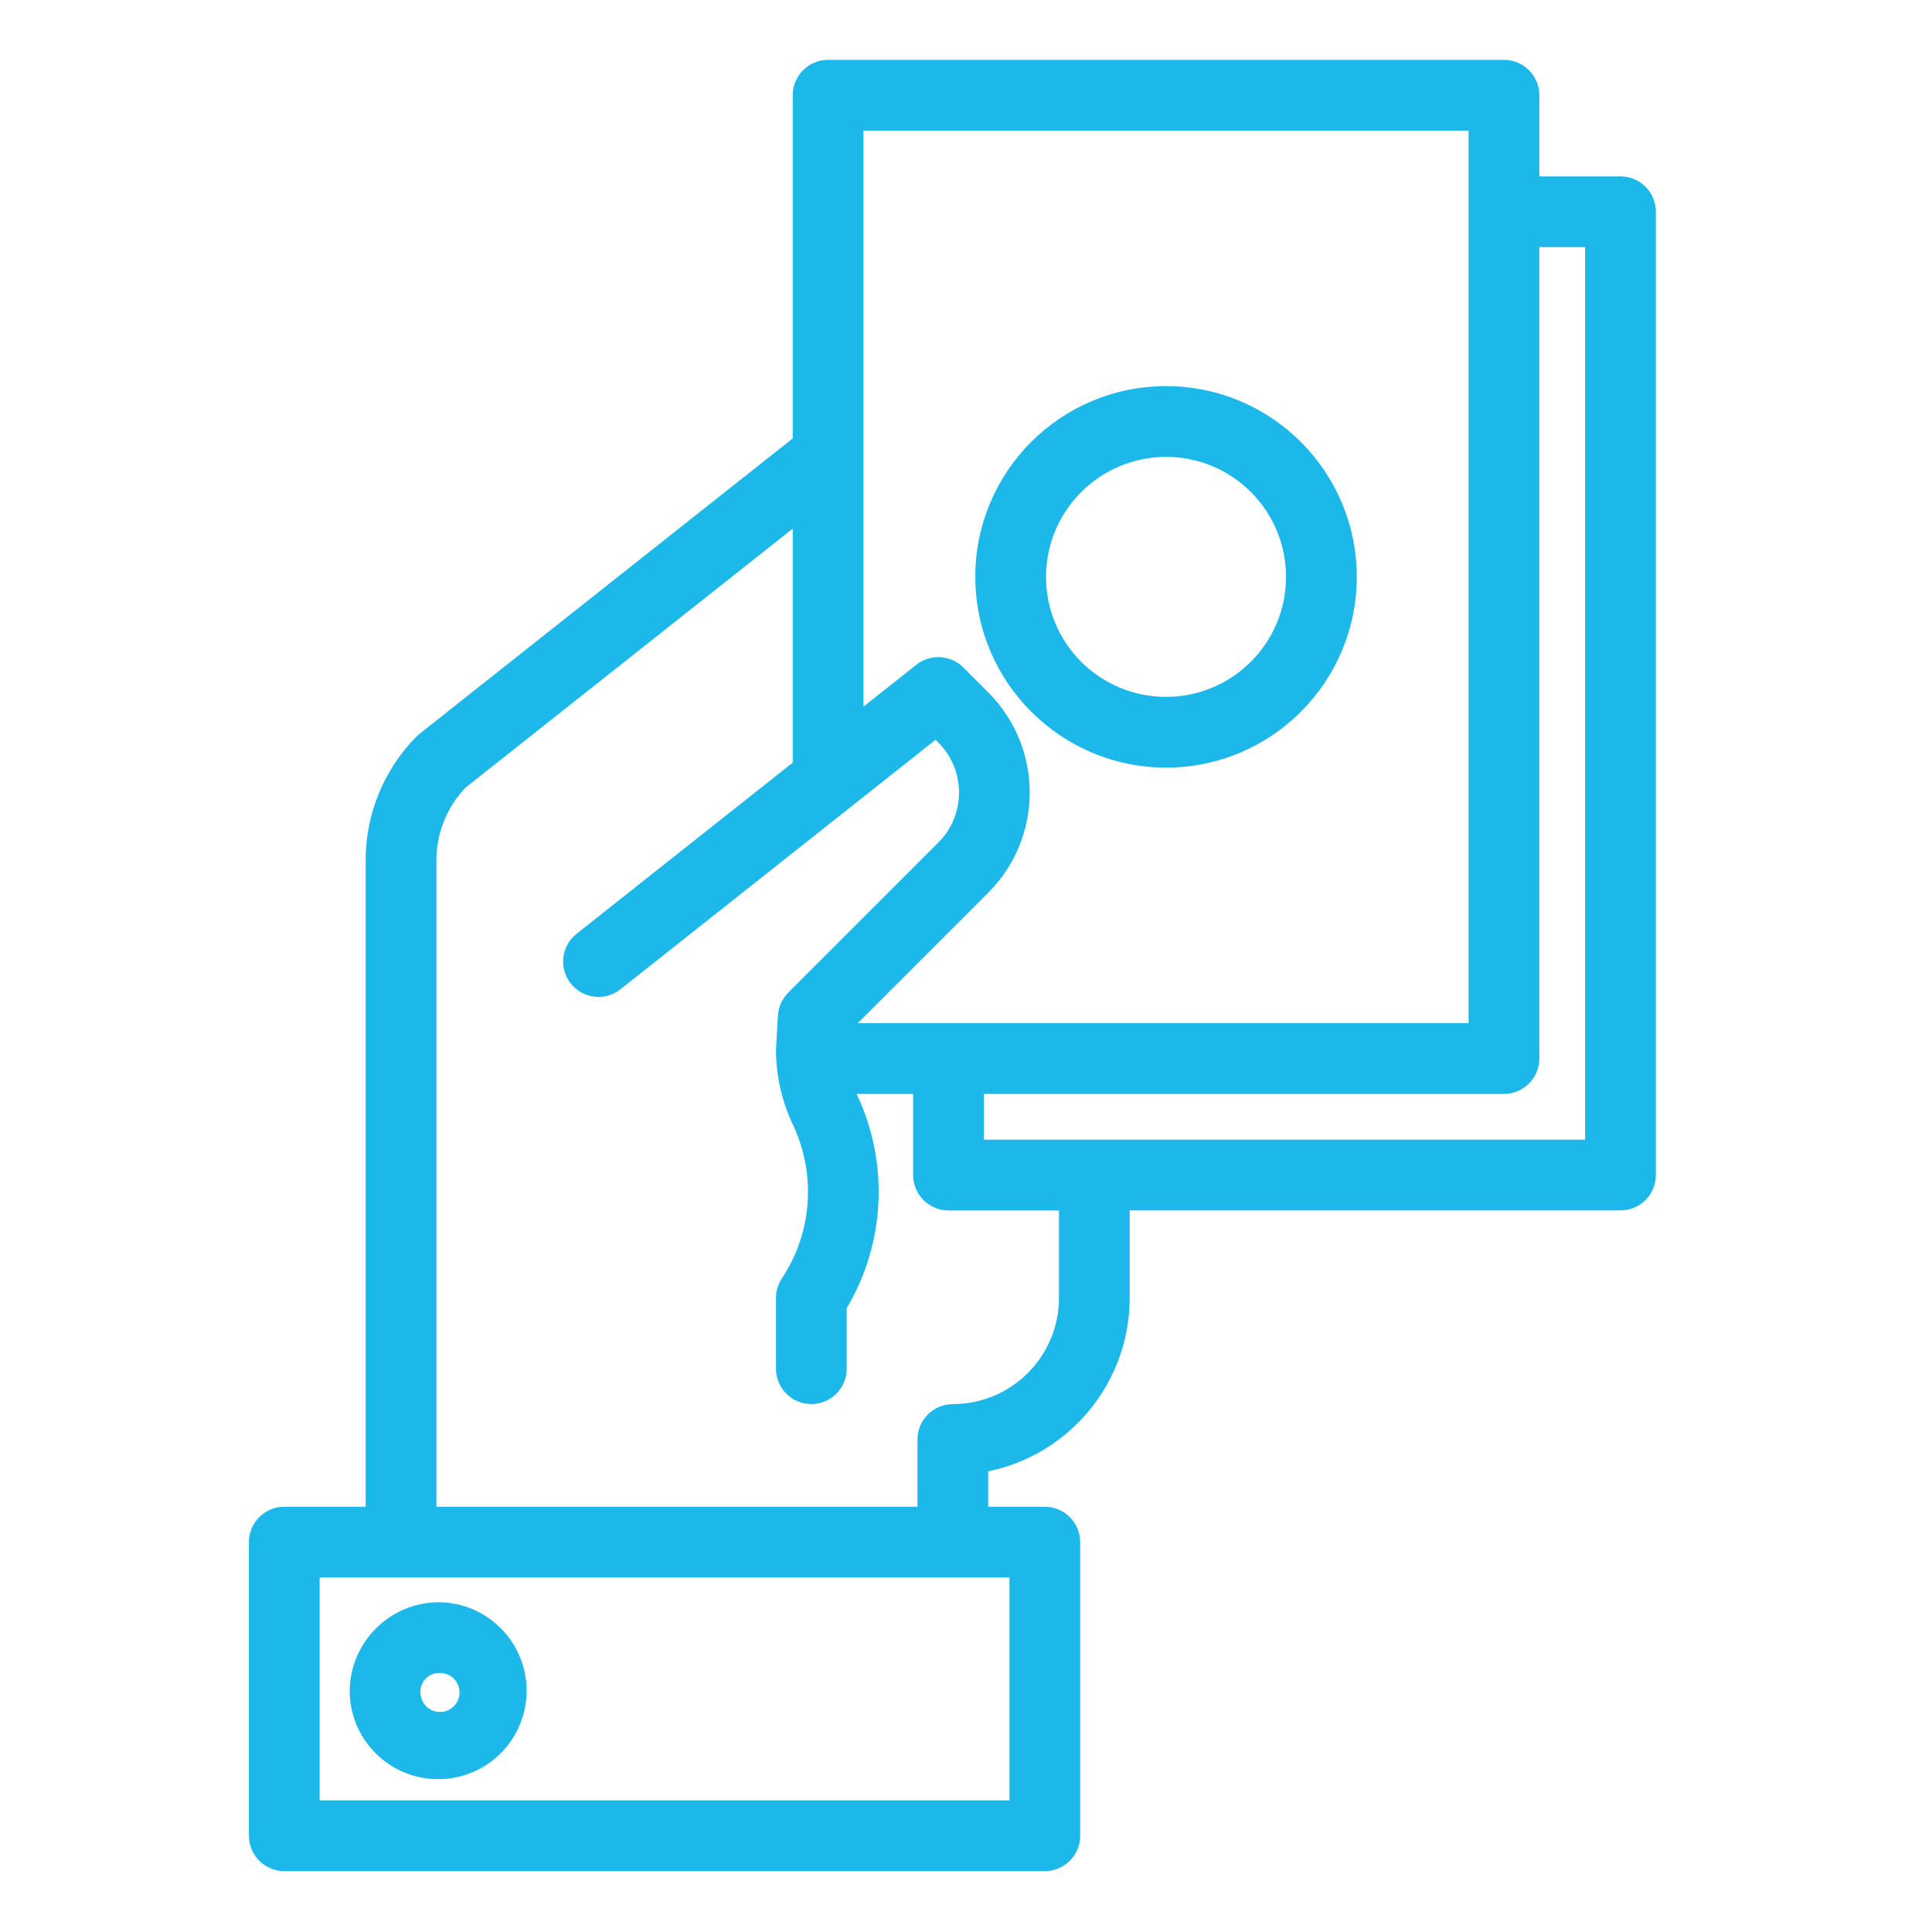<?xml version="1.0" encoding="UTF-8" standalone="no"?> <svg fill="#1db8ea" height="613pt" viewBox="-83 -19 613 613.335" width="613pt" xmlns="http://www.w3.org/2000/svg"><path d="m49.004 214.875c-10.344 10.477-16.129 24.617-16.094 39.344v205.121h-25.828c-6.199 0-11.23 5.023-11.23 11.227v93.207c0 6.199 5.031 11.227 11.23 11.227h241.438c6.203 0 11.23-5.027 11.23-11.227v-93.207c0-6.203-5.027-11.227-11.23-11.227h-17.965v-11.258c26.125-5.371 44.883-28.355 44.914-55.023v-27.797h155.801c6.207 0 11.23-5.027 11.23-11.23v-305.809c0-6.203-5.023-11.227-11.23-11.227h-25.758v-25.766c0-6.199-5.031-11.23-11.23-11.23h-214.562c-6.203 0-11.227 5.031-11.227 11.23v108.945l-118.445 93.762c-.367.289-.719.598-1.043.938zm188.289 337.668h-218.984v-70.746h218.984zm182.75-493.09v283.348h-190.871v-14.531h165.109c6.199 0 11.23-5.027 11.23-11.227v-257.59zm-36.988-36.996v283.355h-193.918l41.453-41.453c17.512-17.551 17.512-45.969 0-63.523l-7.938-7.938c-4.031-4.031-10.445-4.406-14.914-.863l-16.789 13.297v-182.875zm-318.48 208.621 103.918-82.262v74.293l-68.633 54.344c-4.859 3.852-5.684 10.914-1.832 15.77 3.848 4.867 10.91 5.684 15.773 1.836l100.039-79.211.871.871c8.766 8.777 8.766 22.988 0 31.762l-47.648 47.645c-1.941 1.949-3.109 4.543-3.27 7.289l-.598 10.391c-.012.215-.02.434-.02.648.047 8.27 1.93 16.43 5.512 23.879 7.309 15.699 5.934 34.066-3.625 48.496-1.23 1.848-1.887 4.012-1.887 6.23v22.457c0 6.203 5.027 11.227 11.227 11.227 6.203 0 11.23-5.023 11.23-11.227v-19.211c12.211-20.566 13.473-45.836 3.383-67.52-.086-.168-.152-.34-.23-.516h17.93v25.766c0 6.199 5.027 11.23 11.227 11.23h35.07v27.797c-.023 18.594-15.086 33.66-33.684 33.688-6.199 0-11.23 5.023-11.23 11.227v21.363h-152.73v-205.121c-.02-8.613 3.277-16.898 9.207-23.141zm0 0"/><path d="m27.855 518.293c.309 15.43 13.012 27.727 28.449 27.52 15.434-.203 27.809-12.824 27.703-28.262-.102-15.438-12.641-27.895-28.078-27.895-15.648.176-28.203 12.984-28.074 28.637zm28.074-6.18c2.551-.242 4.992 1.105 6.141 3.402 1.148 2.289.77 5.055-.957 6.949-1.727 1.902-4.438 2.539-6.832 1.617-2.387-.926-3.969-3.227-3.969-5.789-.141-3.254 2.363-6.016 5.621-6.18zm0 0"/><path d="m287 224.688c33.441 0 60.555-27.109 60.555-60.551-.004-33.449-27.113-60.555-60.559-60.555-33.441 0-60.555 27.109-60.547 60.555.031 33.426 27.125 60.512 60.551 60.551zm0-98.648c21.039 0 38.098 17.059 38.098 38.098-.004 21.039-17.059 38.094-38.102 38.094-21.039 0-38.098-17.055-38.09-38.094.023-21.031 17.066-38.074 38.094-38.098zm0 0"/></svg>